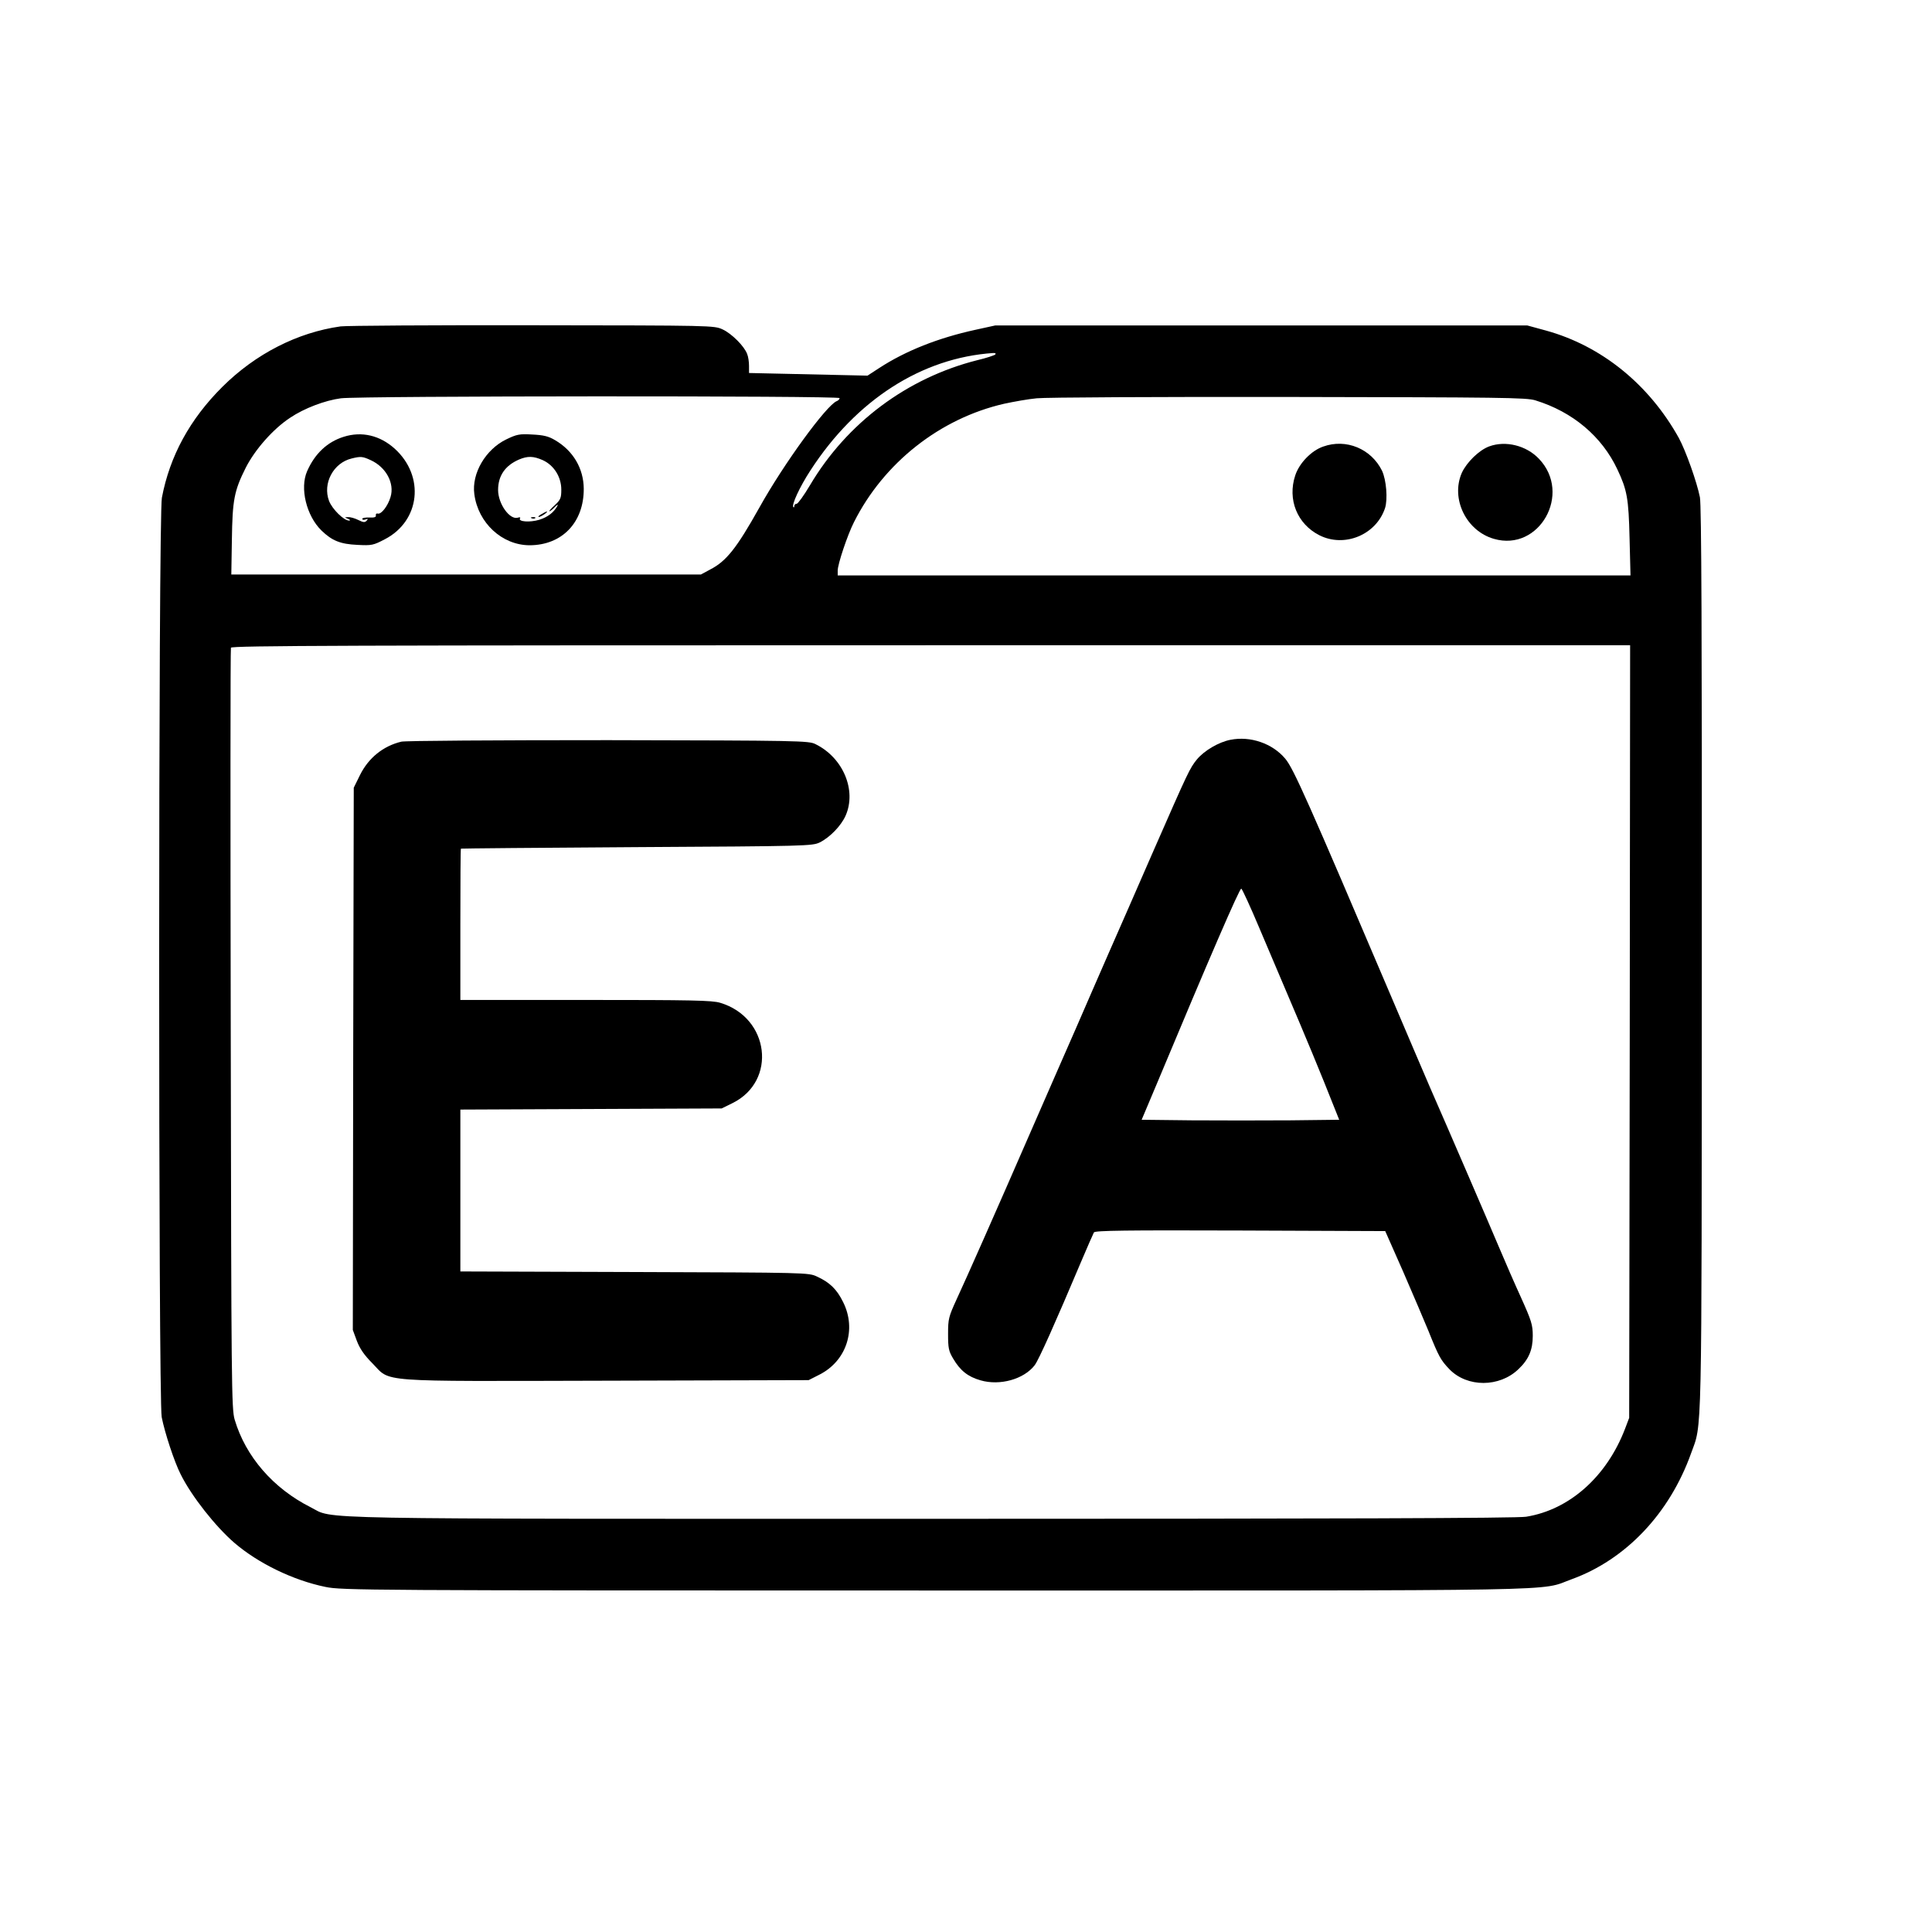 <?xml version="1.0" standalone="no"?>
<!DOCTYPE svg PUBLIC "-//W3C//DTD SVG 20010904//EN"
 "http://www.w3.org/TR/2001/REC-SVG-20010904/DTD/svg10.dtd">
<svg version="1.0" xmlns="http://www.w3.org/2000/svg"
 width="1024pt" height="1024pt" viewBox="0 0 1024 1024"
 preserveAspectRatio="xMidYMid meet">

<g transform="translate(0,1024) scale(0.1,-0.1)"
fill="#000000" stroke="none">
<path d="M1805 8510 c-228 -32 -450 -145 -626 -320 -173 -172 -279 -367 -321
-588 -19 -97 -19 -4776 -1 -4873 16 -82 67 -238 101 -304 57 -115 185 -277
285 -363 126 -108 311 -198 482 -233 87 -18 204 -19 3233 -19 3455 0 3193 -5
3373 60 286 104 518 348 632 667 59 164 56 15 57 2620 1 1724 -2 2404 -10
2447 -16 81 -75 247 -112 315 -158 284 -410 488 -704 569 l-99 27 -1410 0
-1410 0 -105 -23 c-197 -43 -369 -111 -509 -202 l-63 -41 -314 7 -314 7 0 38
c0 21 -4 49 -10 63 -15 41 -82 108 -130 130 -45 21 -54 21 -1005 22 -528 1
-987 -2 -1020 -6z m3470 -149 c-6 -5 -48 -19 -95 -30 -372 -94 -691 -332 -887
-663 -32 -54 -64 -98 -70 -98 -7 0 -13 -5 -13 -12 0 -6 -2 -9 -5 -6 -11 11 34
108 90 194 243 375 591 598 970 623 11 0 15 -3 10 -8z m-825 -231 c0 -6 -7
-13 -15 -16 -54 -21 -281 -332 -410 -564 -121 -216 -175 -284 -260 -328 l-50
-27 -1245 0 -1244 0 3 184 c3 211 12 259 73 381 49 97 146 207 236 266 74 50
185 92 269 103 101 13 2643 14 2643 1z m3688 -12 c198 -61 352 -191 434 -365
52 -110 60 -154 65 -365 l5 -198 -2101 0 -2101 0 0 26 c0 34 52 189 86 256
158 315 456 550 796 628 51 11 129 25 173 29 44 5 645 8 1335 7 1127 -2 1260
-3 1308 -18z m500 -3345 l-3 -2048 -22 -58 c-97 -253 -294 -429 -524 -466 -43
-8 -1048 -11 -3146 -11 -3387 0 -3168 -4 -3296 61 -199 100 -345 269 -403 464
-17 56 -18 178 -21 2069 -2 1105 -2 2015 1 2023 5 11 611 13 3711 13 l3705 0
-2 -2047z"/>
<path d="M1822 7925 c-87 -27 -153 -89 -194 -182 -40 -90 -4 -237 76 -315 56
-54 100 -72 191 -76 75 -4 84 -2 145 30 187 97 213 334 52 480 -79 71 -175 93
-270 63z m143 -124 c81 -37 127 -122 105 -195 -14 -48 -50 -94 -68 -88 -7 2
-11 -2 -10 -10 2 -9 -8 -12 -34 -11 -21 1 -38 -2 -38 -7 0 -5 8 -7 18 -3 13 5
14 3 5 -7 -9 -10 -18 -9 -44 4 -18 9 -42 16 -53 15 -21 0 -21 -1 -1 -9 11 -5
14 -9 6 -9 -27 -2 -90 60 -107 104 -35 93 23 202 120 225 48 12 58 11 101 -9z"/>
<path d="M2683 7911 c-109 -53 -184 -180 -169 -290 20 -153 147 -270 292 -271
173 0 289 121 288 300 -1 107 -56 201 -152 257 -35 21 -61 27 -121 30 -68 4
-82 1 -138 -26z m194 -110 c59 -27 98 -89 98 -156 0 -45 -4 -54 -35 -83 -19
-17 -32 -32 -28 -32 4 0 17 10 29 23 12 12 18 15 14 7 -19 -36 -52 -61 -97
-75 -50 -15 -112 -10 -102 7 4 6 -1 8 -12 4 -43 -12 -104 74 -104 147 0 75 37
129 110 161 47 20 77 19 127 -3z"/>
<path d="M2870 7515 c-14 -8 -20 -14 -14 -15 5 0 19 7 30 15 24 18 16 19 -16
0z"/>
<path d="M2818 7493 c7 -3 16 -2 19 1 4 3 -2 6 -13 5 -11 0 -14 -3 -6 -6z"/>
<path d="M7013 7873 c-62 -21 -127 -88 -148 -153 -42 -127 10 -257 128 -317
133 -67 301 2 348 144 15 47 7 149 -16 198 -57 116 -190 172 -312 128z"/>
<path d="M7893 7874 c-54 -20 -119 -84 -145 -140 -60 -137 23 -308 170 -350
241 -70 415 240 239 424 -67 71 -177 98 -264 66z"/>
<path d="M6522 6319 c-62 -12 -139 -57 -178 -104 -38 -47 -44 -59 -235 -495
-78 -179 -182 -417 -232 -530 -49 -113 -127 -290 -172 -395 -46 -104 -92 -210
-103 -235 -11 -25 -75 -171 -142 -325 -178 -409 -336 -766 -389 -880 -43 -94
-46 -105 -46 -185 0 -75 3 -91 27 -131 37 -63 78 -96 145 -115 103 -30 230 6
287 80 22 29 109 224 245 546 34 80 65 151 69 158 7 10 168 12 776 10 l768 -3
95 -215 c51 -118 112 -260 134 -314 55 -137 65 -155 112 -204 94 -96 264 -96
365 1 55 52 76 103 76 177 0 58 -7 80 -61 200 -34 74 -86 194 -116 265 -54
128 -273 636 -367 850 -26 61 -119 277 -205 480 -442 1038 -519 1212 -563
1264 -68 81 -185 121 -290 100z m152 -996 c200 -470 263 -618 342 -813 l82
-205 -258 -3 c-142 -1 -378 -1 -524 0 l-265 3 78 185 c285 682 440 1040 450
1040 4 0 47 -93 95 -207z"/>
<path d="M2127 6309 c-96 -23 -174 -86 -219 -177 l-33 -67 -3 -1437 -2 -1437
21 -57 c16 -42 39 -76 83 -120 100 -102 4 -95 1242 -92 l1070 3 59 30 c142 73
196 239 124 383 -33 68 -71 105 -139 136 -44 21 -55 21 -967 24 l-923 3 0 429
0 429 693 3 692 3 57 28 c238 117 197 454 -65 532 -43 13 -151 15 -714 15
l-663 0 0 400 c0 220 1 401 3 402 1 1 421 5 932 8 899 5 931 6 970 25 54 27
113 88 137 142 59 134 -13 307 -160 379 -35 18 -87 19 -1097 21 -599 0 -1076
-3 -1098 -8z"/>
</g>
</svg>
